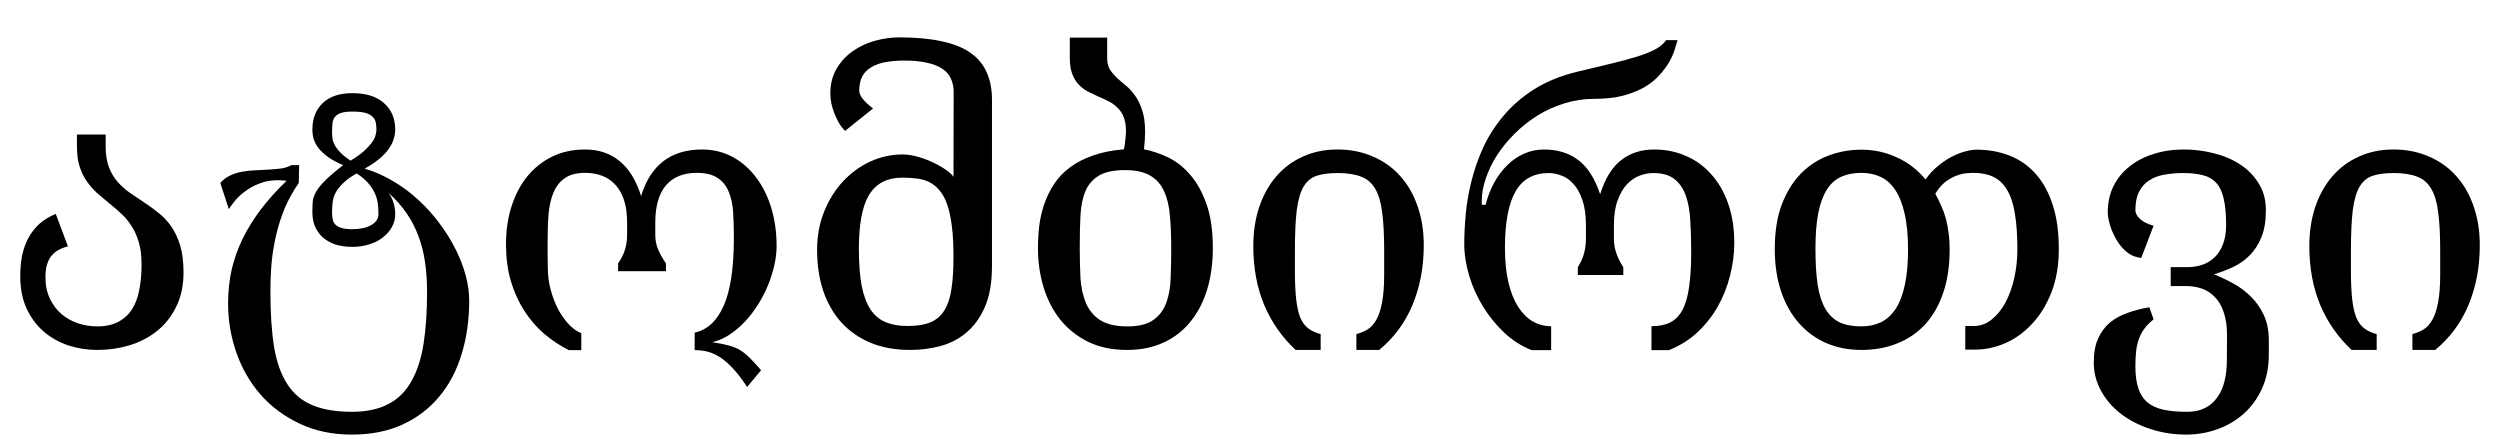<?xml version='1.0' encoding='UTF-8'?>
<!-- This file was generated by dvisvgm 2.8.1 -->
<svg version='1.1' xmlns='http://www.w3.org/2000/svg' xmlns:xlink='http://www.w3.org/1999/xlink' width='69.634pt' height='12.223pt' viewBox='-72 -73.041 69.634 12.223'>
<defs>
<path id='g0-1214' d='M5.112-2.164Q5.112-1.61 4.906-1.2Q4.707-.795 4.373-.528T3.604-.128Q3.174 0 2.712 0Q2.287 0 1.897-.128Q1.507-.261 1.21-.518Q.913-.779 .738-1.159Q.564-1.543 .564-2.051Q.564-2.358 .615-2.625Q.672-2.897 .79-3.117Q.913-3.343 1.097-3.512Q1.287-3.681 1.553-3.789L1.892-2.886Q1.738-2.845 1.62-2.779T1.425-2.61Q1.348-2.512 1.307-2.369T1.266-2.025Q1.266-1.687 1.389-1.43T1.712-1Q1.912-.831 2.169-.743Q2.43-.656 2.702-.656Q3.061-.656 3.297-.784Q3.538-.913 3.681-1.138Q3.825-1.369 3.881-1.682Q3.943-2 3.943-2.379Q3.943-2.738 3.866-2.999T3.661-3.456Q3.532-3.656 3.368-3.804Q3.209-3.953 3.04-4.086Q2.876-4.225 2.712-4.363Q2.553-4.507 2.425-4.686T2.22-5.101T2.143-5.665V-5.999H2.943V-5.676Q2.943-5.327 3.035-5.086Q3.127-4.85 3.281-4.676T3.63-4.368T4.025-4.102Q4.23-3.968 4.425-3.809Q4.619-3.656 4.773-3.435T5.019-2.907T5.112-2.164Z'/>
<path id='g0-1215' d='M5.435-2.835Q5.435-2.205 5.276-1.682T4.809-.784Q4.507-.41 4.061-.205T3.04 0Q2.42 0 1.953-.231Q1.492-.461 1.179-.851Q.872-1.241 .718-1.753T.564-2.835Q.564-3.148 .6-3.461Q.641-3.779 .743-4.071Q.846-4.368 1.015-4.625Q1.189-4.886 1.456-5.086T2.092-5.414Q2.461-5.547 2.958-5.588Q2.989-5.732 2.999-5.86Q3.015-5.988 3.015-6.096Q3.015-6.337 2.948-6.496T2.769-6.757Q2.661-6.865 2.517-6.932Q2.379-7.003 2.23-7.065Q2.087-7.132 1.943-7.203Q1.805-7.28 1.692-7.398Q1.584-7.516 1.518-7.69T1.451-8.126V-8.7H2.492V-8.126Q2.492-7.937 2.569-7.808Q2.651-7.685 2.763-7.578Q2.881-7.47 3.02-7.357T3.271-7.08Q3.389-6.916 3.466-6.675Q3.548-6.439 3.548-6.086Q3.548-5.855 3.517-5.588Q3.84-5.527 4.178-5.368T4.794-4.891Q5.076-4.573 5.255-4.071Q5.435-3.573 5.435-2.835ZM4.276-2.82Q4.276-3.327 4.24-3.732Q4.209-4.137 4.076-4.419Q3.948-4.707 3.691-4.855Q3.435-5.009 2.989-5.009Q2.517-5.009 2.261-4.855Q2.01-4.707 1.887-4.425Q1.769-4.143 1.748-3.743T1.728-2.845Q1.728-2.399 1.748-2Q1.774-1.605 1.902-1.302Q2.03-1.005 2.297-.831Q2.569-.656 3.061-.656Q3.532-.656 3.779-.836Q4.03-1.015 4.137-1.312Q4.25-1.615 4.26-2.005Q4.276-2.394 4.276-2.82Z'/>
<path id='g0-1219' d='M5.286 .113Q5.286 .667 5.091 1.087T4.573 1.789T3.835 2.215Q3.425 2.358 2.989 2.358Q2.451 2.358 1.979 2.199Q1.512 2.046 1.159 1.774Q.81 1.502 .61 1.133Q.41 .769 .41 .349Q.41-.046 .528-.313Q.651-.584 .856-.759Q1.066-.933 1.348-1.031Q1.63-1.133 1.958-1.189L2.076-.851Q1.938-.743 1.841-.62T1.682-.344T1.594 0Q1.569 .195 1.569 .441Q1.569 .825 1.651 1.072Q1.738 1.323 1.912 1.466Q2.092 1.61 2.358 1.666Q2.63 1.723 3.004 1.723Q3.297 1.723 3.502 1.62Q3.712 1.518 3.845 1.328Q3.984 1.143 4.05 .877Q4.117 .615 4.117 .287L4.122-.395Q4.122-.784 4.03-1.046Q3.943-1.312 3.784-1.471Q3.63-1.635 3.425-1.707T2.989-1.779H2.553V-2.307H3.035Q3.235-2.307 3.425-2.369T3.763-2.569Q3.917-2.707 4.004-2.933Q4.096-3.158 4.096-3.481Q4.096-3.927 4.03-4.209Q3.968-4.491 3.825-4.65T3.456-4.865Q3.23-4.927 2.907-4.927Q2.62-4.927 2.374-4.881Q2.133-4.84 1.953-4.722Q1.774-4.609 1.671-4.404Q1.569-4.204 1.569-3.891Q1.569-3.768 1.702-3.645T2.076-3.461L1.733-2.563Q1.574-2.579 1.441-2.651Q1.312-2.728 1.21-2.84T1.031-3.086Q.954-3.225 .902-3.358Q.851-3.497 .825-3.62T.8-3.835Q.8-4.23 .954-4.553Q1.113-4.876 1.395-5.101Q1.677-5.332 2.066-5.455Q2.456-5.583 2.922-5.583Q3.338-5.583 3.743-5.481Q4.153-5.383 4.476-5.173Q4.799-4.968 4.999-4.645Q5.204-4.327 5.204-3.891Q5.204-3.445 5.081-3.143T4.753-2.635T4.286-2.307Q4.03-2.189 3.758-2.107Q4.025-2 4.296-1.851Q4.573-1.702 4.789-1.482Q5.009-1.266 5.147-.969T5.286-.267V.113Z'/>
<path id='g0-1221' d='M.564-2.815Q.564-3.532 .759-4.05Q.959-4.573 1.292-4.912T2.061-5.414T2.979-5.578Q3.491-5.578 3.953-5.368Q4.419-5.163 4.763-4.748Q4.912-4.963 5.101-5.117Q5.291-5.276 5.486-5.378T5.86-5.527Q6.045-5.578 6.183-5.578Q6.691-5.578 7.111-5.409Q7.531-5.245 7.834-4.901Q8.136-4.563 8.306-4.04Q8.475-3.522 8.475-2.815Q8.475-2.128 8.27-1.605T7.731-.728Q7.403-.374 6.988-.19Q6.573-.01 6.152-.01H5.87V-.667H6.116Q6.383-.667 6.604-.846Q6.829-1.025 6.988-1.318Q7.147-1.615 7.234-2T7.321-2.799Q7.321-3.399 7.25-3.809Q7.183-4.219 7.029-4.466Q6.88-4.717 6.645-4.824Q6.414-4.932 6.086-4.932Q6.024-4.932 5.901-4.922T5.629-4.855Q5.481-4.804 5.322-4.686Q5.168-4.568 5.035-4.353Q5.127-4.184 5.199-4.014Q5.276-3.85 5.327-3.666T5.404-3.266Q5.435-3.056 5.435-2.799Q5.435-2.128 5.26-1.605T4.763-.723Q4.44-.369 3.984-.185Q3.532 0 2.979 0Q2.435 0 1.989-.195Q1.548-.39 1.23-.754T.738-1.635Q.564-2.158 .564-2.815ZM4.276-2.799Q4.276-3.399 4.178-3.804Q4.086-4.214 3.912-4.466Q3.743-4.717 3.502-4.824Q3.266-4.932 2.979-4.932Q2.656-4.932 2.415-4.824T2.015-4.466T1.774-3.809Q1.697-3.404 1.697-2.815Q1.697-2.22 1.759-1.81Q1.825-1.4 1.974-1.143Q2.128-.887 2.369-.769Q2.615-.656 2.979-.656Q3.276-.656 3.517-.769Q3.758-.887 3.927-1.138Q4.096-1.395 4.184-1.8Q4.276-2.21 4.276-2.799Z'/>
<path id='g0-1222' d='M5.312-2.917Q5.312-2.005 4.999-1.256Q4.691-.513 4.071 0H3.435V-.441Q3.604-.487 3.743-.569Q3.886-.656 3.989-.836T4.148-1.312Q4.209-1.615 4.209-2.092V-2.789Q4.209-3.425 4.153-3.835Q4.102-4.25 3.958-4.491Q3.814-4.737 3.558-4.83Q3.307-4.927 2.907-4.927Q2.558-4.927 2.328-4.85Q2.102-4.778 1.964-4.548Q1.83-4.317 1.774-3.891Q1.723-3.466 1.723-2.763V-2.194Q1.723-1.718 1.759-1.405T1.876-.892Q1.964-.697 2.102-.595T2.44-.441V0H1.743Q1.174-.528 .866-1.256Q.564-1.984 .564-2.892Q.564-3.486 .728-3.979Q.897-4.476 1.2-4.83Q1.507-5.188 1.938-5.383Q2.374-5.583 2.907-5.583Q3.45-5.583 3.891-5.388Q4.337-5.199 4.65-4.85Q4.968-4.501 5.137-4.009Q5.312-3.517 5.312-2.917Z'/>
<path id='g0-1225' d='M5.435-2.333Q5.435-1.661 5.245-1.215T4.737-.497Q4.425-.226 4.014-.113T3.158 0Q2.533 0 2.051-.2Q1.569-.405 1.236-.769Q.907-1.138 .733-1.651Q.564-2.164 .564-2.784Q.564-3.374 .764-3.861Q.964-4.353 1.292-4.701Q1.625-5.055 2.051-5.25Q2.481-5.445 2.943-5.445Q3.148-5.445 3.379-5.378T3.809-5.214Q4.014-5.117 4.163-5.009Q4.317-4.901 4.363-4.819L4.368-7.188Q4.368-7.393 4.291-7.557Q4.219-7.721 4.055-7.829Q3.891-7.942 3.63-7.998Q3.368-8.06 2.994-8.06Q2.712-8.06 2.481-8.019T2.082-7.88Q1.917-7.788 1.825-7.624Q1.738-7.465 1.738-7.224Q1.738-7.014 2.123-6.727L1.343-6.101Q1.246-6.198 1.169-6.327Q1.097-6.46 1.041-6.598Q.99-6.737 .959-6.875Q.933-7.019 .933-7.147Q.933-7.531 1.102-7.824T1.543-8.311Q1.82-8.511 2.164-8.608Q2.512-8.706 2.861-8.706Q3.543-8.706 4.03-8.598Q4.522-8.495 4.83-8.28Q5.142-8.065 5.286-7.737Q5.435-7.414 5.435-6.968V-2.333ZM4.363-2.589Q4.363-3.097 4.317-3.456T4.184-4.061T3.968-4.45Q3.845-4.599 3.686-4.676Q3.532-4.753 3.348-4.773Q3.163-4.799 2.953-4.799Q2.62-4.799 2.384-4.676Q2.153-4.553 2.005-4.307Q1.861-4.061 1.794-3.686Q1.728-3.317 1.728-2.82Q1.728-2.205 1.805-1.789Q1.887-1.379 2.051-1.128Q2.215-.882 2.471-.774T3.081-.667Q3.471-.667 3.722-.769Q3.973-.877 4.112-1.107Q4.255-1.338 4.307-1.702Q4.363-2.066 4.363-2.589Z'/>
<path id='g0-1227' d='M8.101-2.892Q8.101-2.64 8.039-2.364T7.865-1.81T7.588-1.271Q7.429-1.015 7.229-.8T6.798-.431T6.311-.215Q6.588-.174 6.768-.123Q6.947-.077 7.085 .005Q7.224 .092 7.352 .22Q7.485 .354 7.67 .564L7.28 1.031Q7.091 .743 6.916 .549T6.568 .231Q6.393 .113 6.209 .056Q6.024 .005 5.819 .005V-.482Q6.352-.6 6.629-1.236Q6.911-1.871 6.911-3.127Q6.911-3.502 6.891-3.83T6.768-4.404Q6.67-4.65 6.46-4.789Q6.25-4.932 5.875-4.932Q5.312-4.932 5.014-4.578Q4.722-4.225 4.722-3.553V-3.204Q4.722-2.989 4.799-2.804T5.019-2.41V-2.194H3.686V-2.41Q3.83-2.62 3.881-2.804Q3.937-2.989 3.937-3.204V-3.553Q3.937-4.225 3.63-4.578Q3.327-4.932 2.763-4.932Q2.41-4.932 2.199-4.783Q1.994-4.64 1.887-4.384T1.748-3.779Q1.723-3.43 1.723-3.02Q1.723-2.825 1.723-2.656Q1.728-2.487 1.728-2.302Q1.728-1.958 1.815-1.651T2.035-1.097Q2.174-.856 2.338-.687Q2.507-.523 2.661-.467V.005H2.312Q1.948-.179 1.625-.451Q1.307-.728 1.072-1.092Q.836-1.461 .697-1.923Q.564-2.384 .564-2.948Q.564-3.517 .718-3.999T1.154-4.83Q1.441-5.183 1.846-5.383Q2.256-5.583 2.763-5.583Q3.338-5.583 3.727-5.26Q4.122-4.942 4.327-4.286Q4.722-5.583 6.024-5.583Q6.491-5.583 6.87-5.378Q7.255-5.173 7.526-4.809Q7.803-4.45 7.952-3.958T8.101-2.892Z'/>
<path id='g0-1230' d='M1.159-4.045Q1.246-4.384 1.4-4.666Q1.559-4.948 1.769-5.153T2.235-5.47Q2.497-5.583 2.784-5.583Q3.353-5.583 3.743-5.286T4.348-4.337Q4.553-4.989 4.932-5.286Q5.317-5.583 5.85-5.583Q6.332-5.583 6.737-5.404Q7.147-5.229 7.444-4.891Q7.747-4.558 7.916-4.071Q8.085-3.589 8.085-2.974Q8.085-2.528 7.967-2.071Q7.854-1.615 7.629-1.215T7.06-.492Q6.716-.174 6.265 .005H5.778V-.661Q6.096-.661 6.306-.769Q6.521-.882 6.65-1.128Q6.778-1.379 6.829-1.774Q6.885-2.169 6.885-2.738Q6.885-3.199 6.86-3.599Q6.839-3.999 6.737-4.291Q6.634-4.589 6.419-4.758Q6.209-4.927 5.829-4.927Q5.645-4.927 5.45-4.855T5.096-4.614T4.835-4.163Q4.732-3.886 4.732-3.471V-3.102Q4.732-2.892 4.799-2.697T4.994-2.302V-2.087H3.727V-2.302Q3.85-2.502 3.902-2.697T3.953-3.102V-3.471Q3.953-3.891 3.855-4.168Q3.763-4.45 3.609-4.619Q3.461-4.789 3.276-4.855Q3.092-4.927 2.917-4.927Q2.281-4.927 1.989-4.409Q1.697-3.896 1.697-2.845Q1.697-2.292 1.794-1.882T2.066-1.2T2.471-.795Q2.707-.661 2.984-.661V.005H2.44Q2.03-.154 1.687-.472Q1.343-.795 1.092-1.2T.702-2.061Q.564-2.522 .564-2.963Q.564-3.327 .605-3.779T.764-4.701Q.882-5.178 1.097-5.65Q1.318-6.122 1.666-6.532Q2.015-6.947 2.517-7.265Q3.025-7.583 3.722-7.752Q4.271-7.885 4.686-7.983Q5.101-8.085 5.399-8.177Q5.701-8.275 5.891-8.377Q6.086-8.485 6.188-8.629H6.506Q6.48-8.536 6.429-8.377Q6.383-8.219 6.281-8.034Q6.178-7.854 6.014-7.67Q5.855-7.485 5.604-7.332Q5.353-7.183 4.999-7.085Q4.645-6.993 4.168-6.993Q3.743-6.993 3.343-6.865Q2.948-6.742 2.599-6.527Q2.256-6.311 1.969-6.024Q1.682-5.742 1.477-5.424Q1.277-5.112 1.164-4.778Q1.051-4.45 1.051-4.148Q1.051-4.117 1.051-4.091T1.056-4.04L1.159-4.045Z'/>
<path id='g0-1232' d='M7.393-1.379Q7.393-.559 7.178 .128Q6.968 .815 6.552 1.307Q6.137 1.805 5.527 2.082T4.122 2.358Q3.307 2.358 2.666 2.051Q2.025 1.748 1.579 1.241Q1.138 .733 .907 .072Q.677-.584 .677-1.292Q.677-1.784 .774-2.225Q.877-2.671 1.077-3.086Q1.282-3.507 1.584-3.907Q1.892-4.312 2.307-4.712Q2.174-4.727 2.061-4.727Q1.774-4.727 1.548-4.635Q1.323-4.548 1.154-4.419Q.984-4.296 .872-4.158T.697-3.922L.461-4.65Q.574-4.783 .728-4.855Q.887-4.932 1.066-4.963Q1.251-4.999 1.446-5.004Q1.641-5.014 1.82-5.024Q2.005-5.035 2.164-5.055Q2.323-5.081 2.44-5.147H2.656L2.646-4.65Q2.42-4.327 2.266-3.973Q2.117-3.62 2.025-3.24T1.892-2.456Q1.856-2.051 1.856-1.63Q1.856-.723 1.958-.082Q2.066 .554 2.328 .954Q2.589 1.359 3.025 1.538Q3.461 1.723 4.122 1.723Q4.737 1.723 5.142 1.507Q5.547 1.297 5.783 .872Q6.024 .451 6.122-.174T6.219-1.63Q6.219-2.061 6.163-2.446Q6.106-2.835 5.978-3.174Q5.85-3.517 5.645-3.814T5.147-4.373Q5.24-4.25 5.286-4.096T5.332-3.784Q5.332-3.584 5.235-3.415Q5.142-3.25 4.978-3.127Q4.819-3.004 4.599-2.938Q4.384-2.871 4.137-2.871Q3.871-2.871 3.661-2.938Q3.456-3.01 3.312-3.138Q3.174-3.266 3.097-3.44Q3.025-3.62 3.025-3.835Q3.025-4.004 3.035-4.137Q3.051-4.271 3.133-4.414T3.389-4.727Q3.563-4.901 3.881-5.147Q3.64-5.25 3.476-5.363Q3.312-5.481 3.209-5.604Q3.112-5.727 3.066-5.86Q3.025-5.993 3.025-6.142Q3.025-6.598 3.312-6.875T4.137-7.152Q4.712-7.152 5.019-6.875Q5.332-6.598 5.332-6.142Q5.332-6.004 5.286-5.865Q5.245-5.727 5.142-5.588Q5.045-5.45 4.881-5.317Q4.722-5.183 4.481-5.05Q4.901-4.927 5.281-4.696Q5.665-4.471 5.988-4.168Q6.311-3.871 6.568-3.522Q6.829-3.174 7.014-2.804Q7.198-2.44 7.296-2.071Q7.393-1.707 7.393-1.379ZM4.809-6.142Q4.809-6.25 4.789-6.342T4.696-6.501Q4.63-6.568 4.496-6.604T4.137-6.639Q3.927-6.639 3.814-6.598T3.645-6.48Q3.594-6.409 3.584-6.306T3.573-6.081Q3.573-5.988 3.584-5.896Q3.594-5.809 3.645-5.711T3.799-5.506T4.086-5.271Q4.322-5.414 4.466-5.542Q4.609-5.676 4.686-5.783T4.783-5.978Q4.809-6.07 4.809-6.142ZM4.865-3.784Q4.865-3.917 4.85-4.055Q4.835-4.199 4.773-4.343Q4.712-4.491 4.589-4.635Q4.471-4.778 4.26-4.917Q4.02-4.783 3.881-4.645Q3.743-4.512 3.671-4.378Q3.604-4.245 3.589-4.107Q3.573-3.973 3.573-3.835Q3.573-3.732 3.589-3.645T3.661-3.497Q3.722-3.435 3.83-3.399Q3.943-3.363 4.137-3.363Q4.46-3.363 4.66-3.476Q4.865-3.589 4.865-3.784Z'/>
</defs>
<g id='page1'>
<use x='-72' y='-63.294' xlink:href='#g0-1214'/>
<use x='-66.324' y='-63.294' xlink:href='#g0-1232'/>
<use x='-58.47' y='-63.294' xlink:href='#g0-1227'/>
<use x='-49.805' y='-63.294' xlink:href='#g0-1225'/>
<use x='-43.653' y='-63.294' xlink:href='#g0-1215'/>
<use x='-37.655' y='-63.294' xlink:href='#g0-1222'/>
<use x='-31.779' y='-63.294' xlink:href='#g0-1230'/>
<use x='-23.13' y='-63.294' xlink:href='#g0-1221'/>
<use x='-14.091' y='-63.294' xlink:href='#g0-1219'/>
<use x='-8.241' y='-63.294' xlink:href='#g0-1222'/>
</g>
</svg>